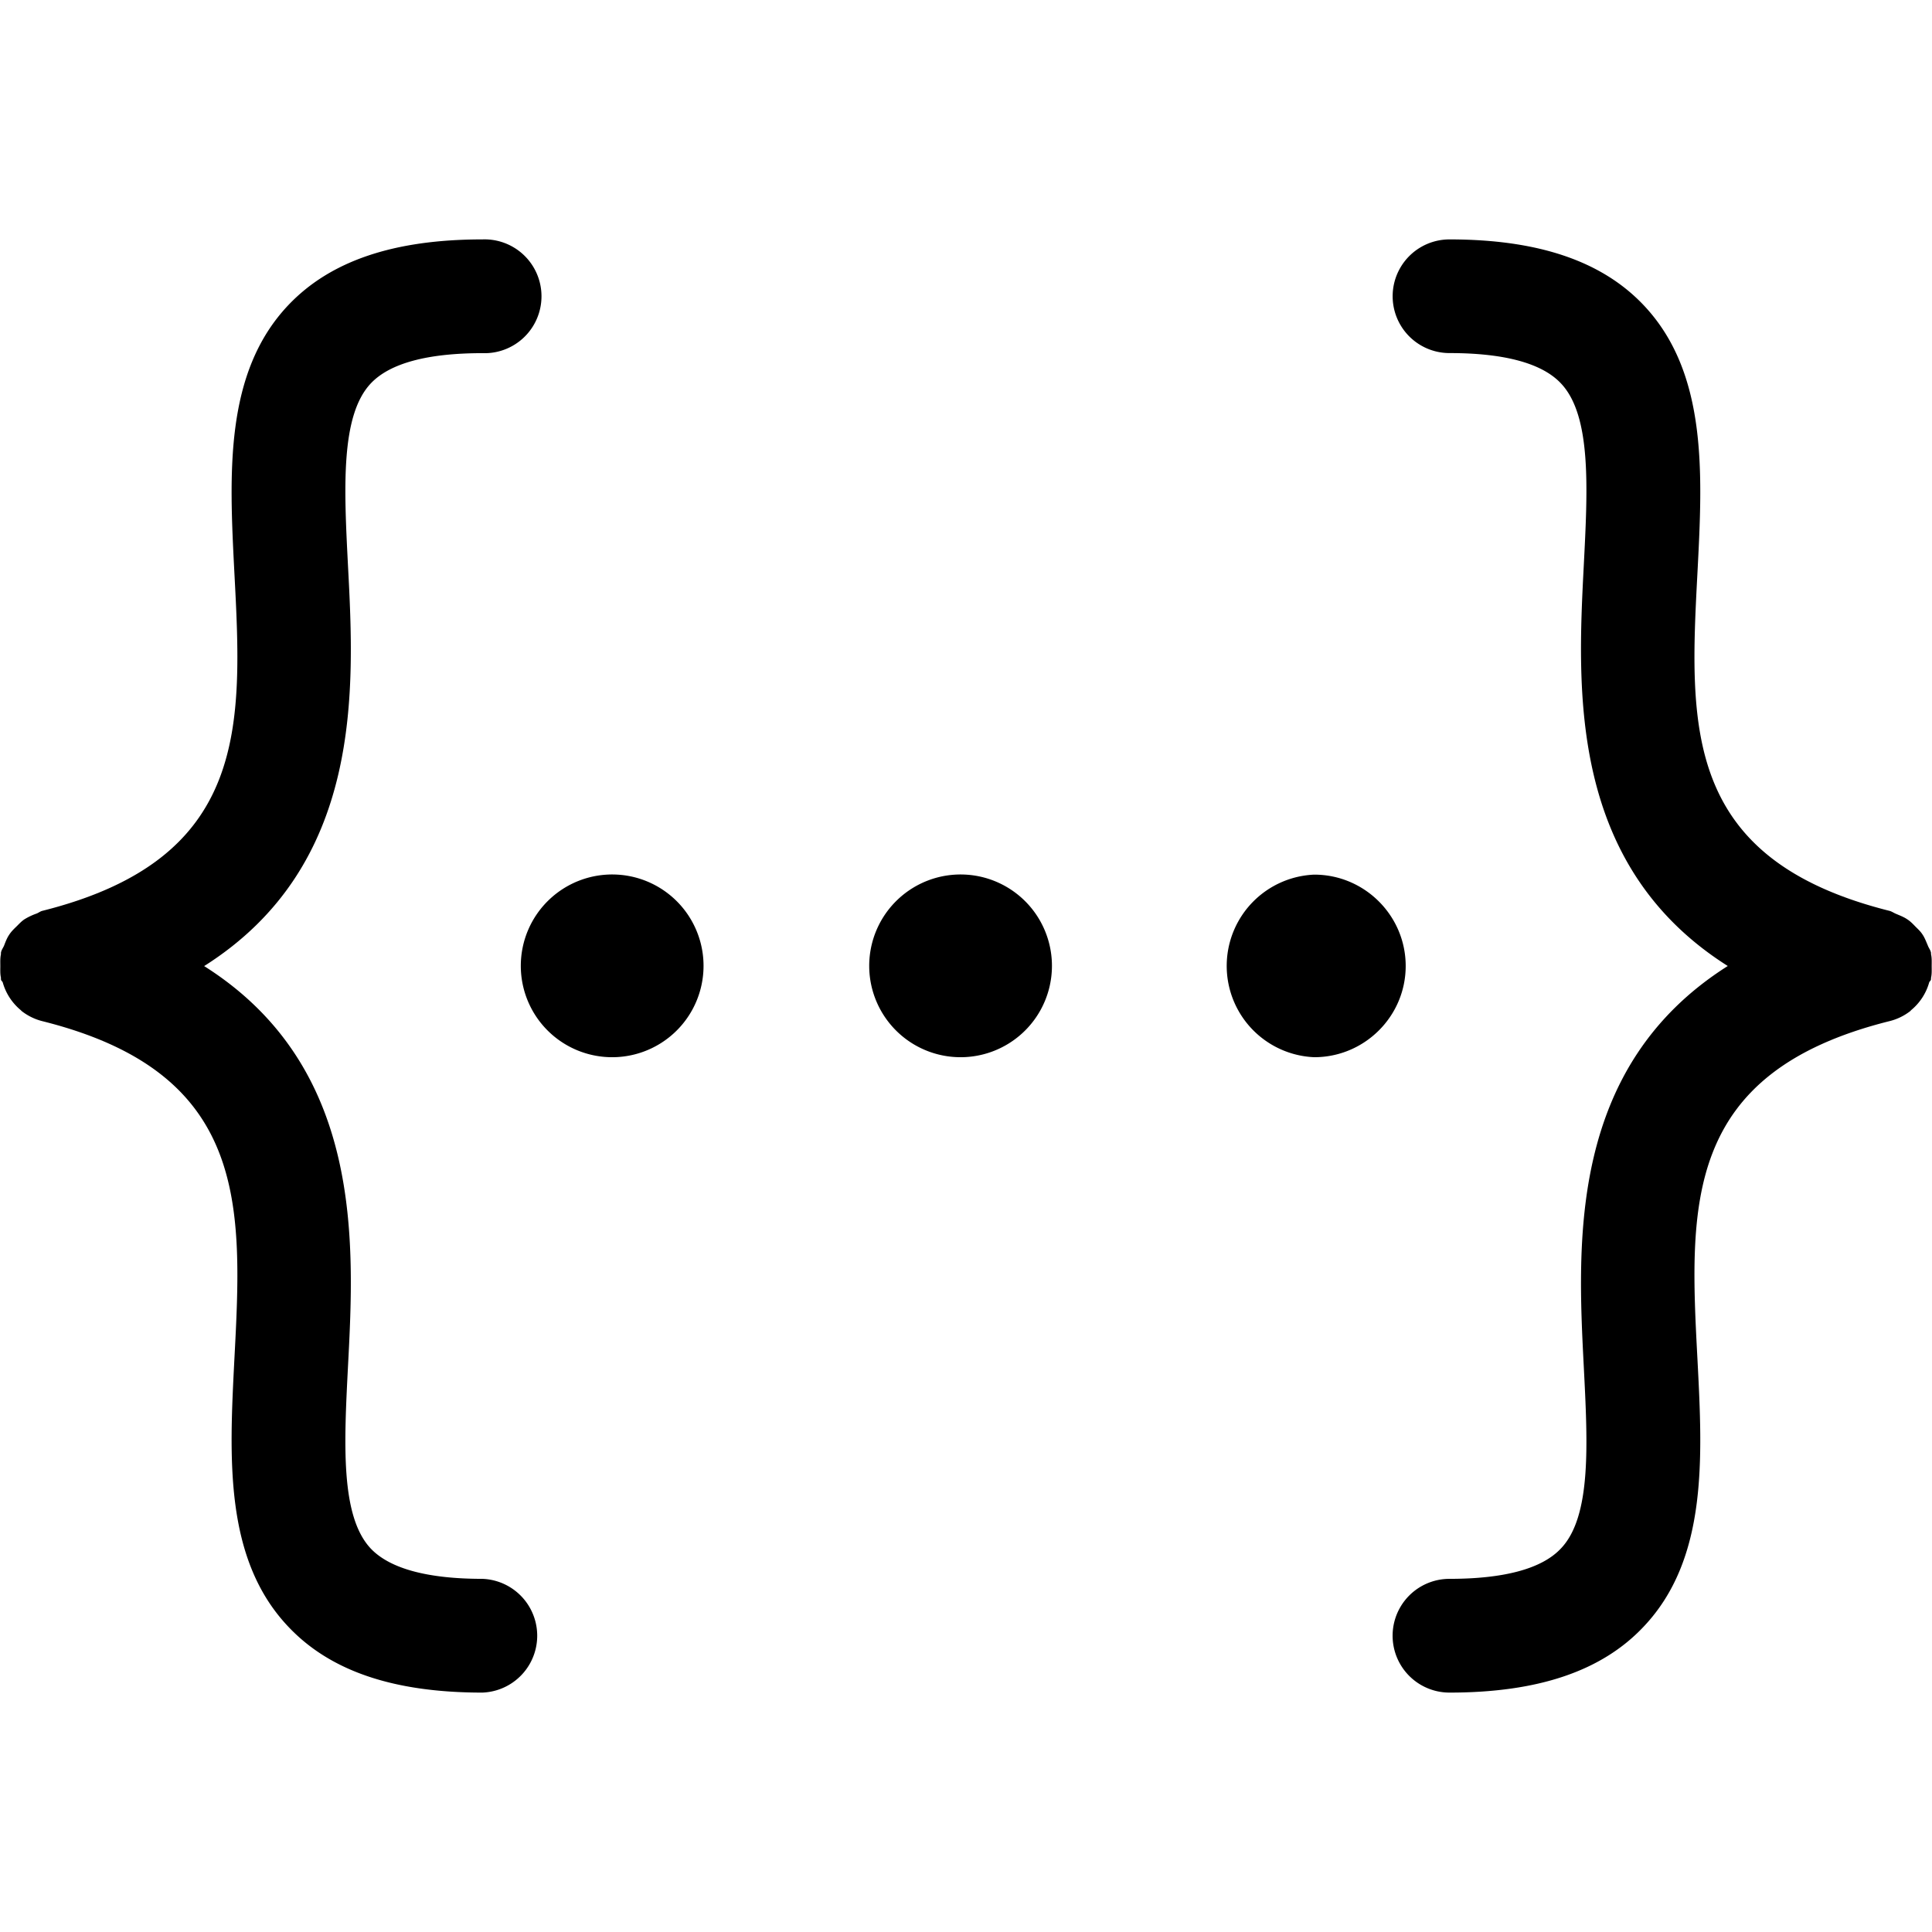 <svg viewBox="0 0 24 24" xmlns="http://www.w3.org/2000/svg"><path d="M5.993 19.613c-.683 0-1.149-.127-1.386-.375-.38-.402-.333-1.307-.284-2.267.081-1.541.191-3.72-1.787-4.97 1.978-1.252 1.868-3.432 1.787-4.971-.049-.959-.096-1.866.284-2.268.237-.25.703-.375 1.386-.375a.707.707 0 1 0 0-1.413c-1.101 0-1.889.267-2.41.815-.799.842-.734 2.099-.672 3.314.101 1.915.187 3.567-2.386 4.212-.027.007-.047.025-.072.034a.777.777 0 0 0-.151.072c-.035.024-.062.053-.092.083-.034.033-.068.065-.094.105-.029.042-.046.087-.064.134-.011.029-.032.053-.039.086-.003.01 0 .019-.002.029-.01.047-.007.095-.007.143 0 .048-.003.094.007.141.002.01-.001.019.002.029.002.013.017.02.021.033a.689.689 0 0 0 .226.346l.008.009a.694.694 0 0 0 .257.126c2.573.643 2.487 2.297 2.386 4.211-.062 1.217-.127 2.472.672 3.313.521.551 1.309.817 2.41.817a.707.707 0 0 0 0-1.413M23.989 11.858c-.003-.01.001-.02-.003-.029-.007-.031-.028-.055-.038-.084-.021-.048-.038-.096-.067-.138-.024-.037-.055-.065-.086-.096-.032-.033-.063-.066-.104-.092-.041-.028-.087-.045-.133-.065-.03-.011-.055-.031-.086-.039-2.572-.645-2.486-2.297-2.385-4.212.063-1.215.128-2.472-.671-3.314-.52-.548-1.311-.815-2.41-.815a.706.706 0 1 0 0 1.412c.684 0 1.15.127 1.384.376.382.402.333 1.309.284 2.267-.079 1.54-.189 3.72 1.789 4.971-1.978 1.252-1.868 3.43-1.789 4.971.049.96.098 1.865-.284 2.265-.234.25-.7.377-1.384.377a.706.706 0 1 0 0 1.413c1.099 0 1.89-.266 2.41-.817.799-.841.734-2.096.671-3.313-.101-1.914-.187-3.568 2.385-4.211a.691.691 0 0 0 .257-.124c.006-.004.007-.009.011-.012a.687.687 0 0 0 .225-.345c.004-.013.018-.019.021-.033.004-.01 0-.02.003-.029.01-.047.007-.094.007-.142 0-.048.003-.095-.007-.142"/><path d="M7.671 10.865a1.135 1.135 0 1 0 .002 2.266 1.135 1.135 0 0 0-.002-2.266M16.326 10.865a1.135 1.135 0 0 0 0 2.268c.625 0 1.136-.508 1.136-1.133 0-.626-.511-1.135-1.136-1.135M11.999 10.865a1.135 1.135 0 1 0 .002 2.266 1.135 1.135 0 0 0-.002-2.266"/></svg>